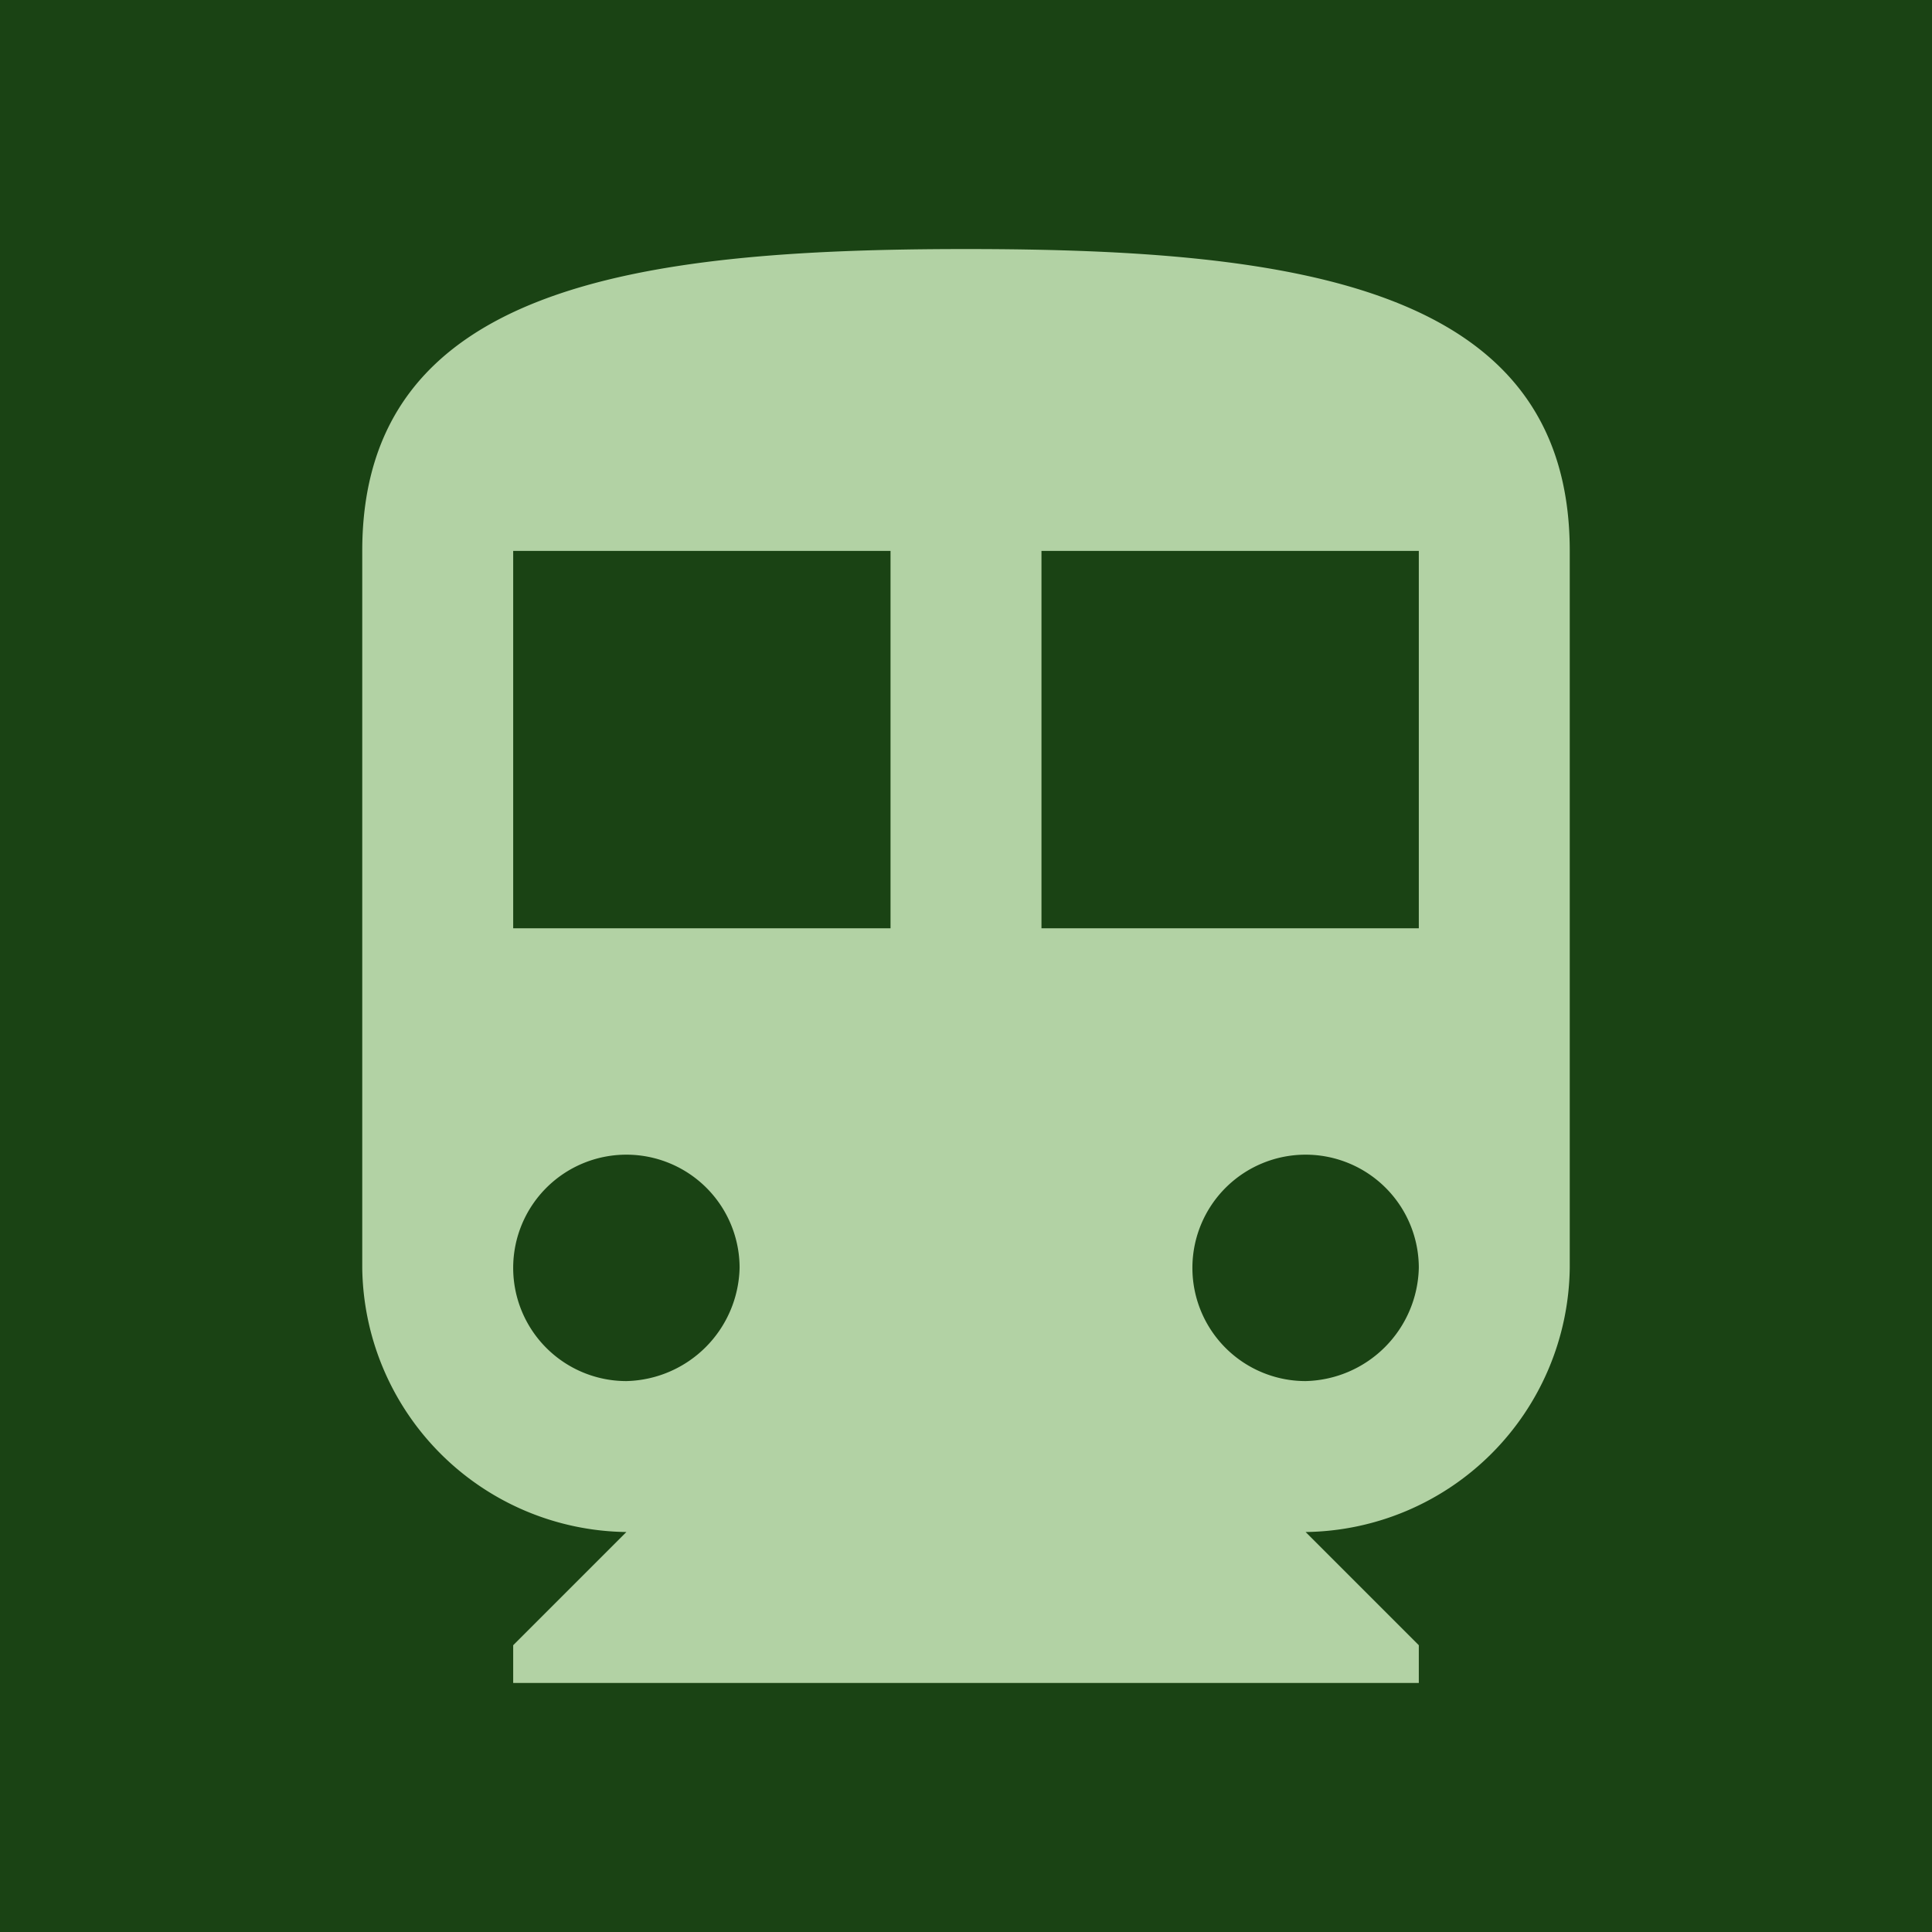<svg id="Layer_1" data-name="Layer 1" xmlns="http://www.w3.org/2000/svg" viewBox="0 0 64 64"><defs><style>.cls-1{fill:#1a4314;}.cls-2{fill:#b2d2a4;}</style></defs><title>train-green-box-light</title><rect class="cls-1" width="64" height="64"/><g id="directions-subway"><path class="cls-2" d="M32,8.25c-11,0-20,1.25-20,10V42a8.86,8.86,0,0,0,8.75,8.75L17,54.5v1.25H47V54.5l-3.75-3.75A8.86,8.86,0,0,0,52,42V18.25C52,9.5,43,8.25,32,8.25ZM20.75,45.75A3.75,3.75,0,1,1,24.5,42,3.84,3.84,0,0,1,20.75,45.75Zm8.75-15H17V18.25H29.5Zm13.75,15A3.75,3.75,0,1,1,47,42,3.84,3.84,0,0,1,43.25,45.75Zm3.75-15H34.5V18.25H47Z"/></g></svg>